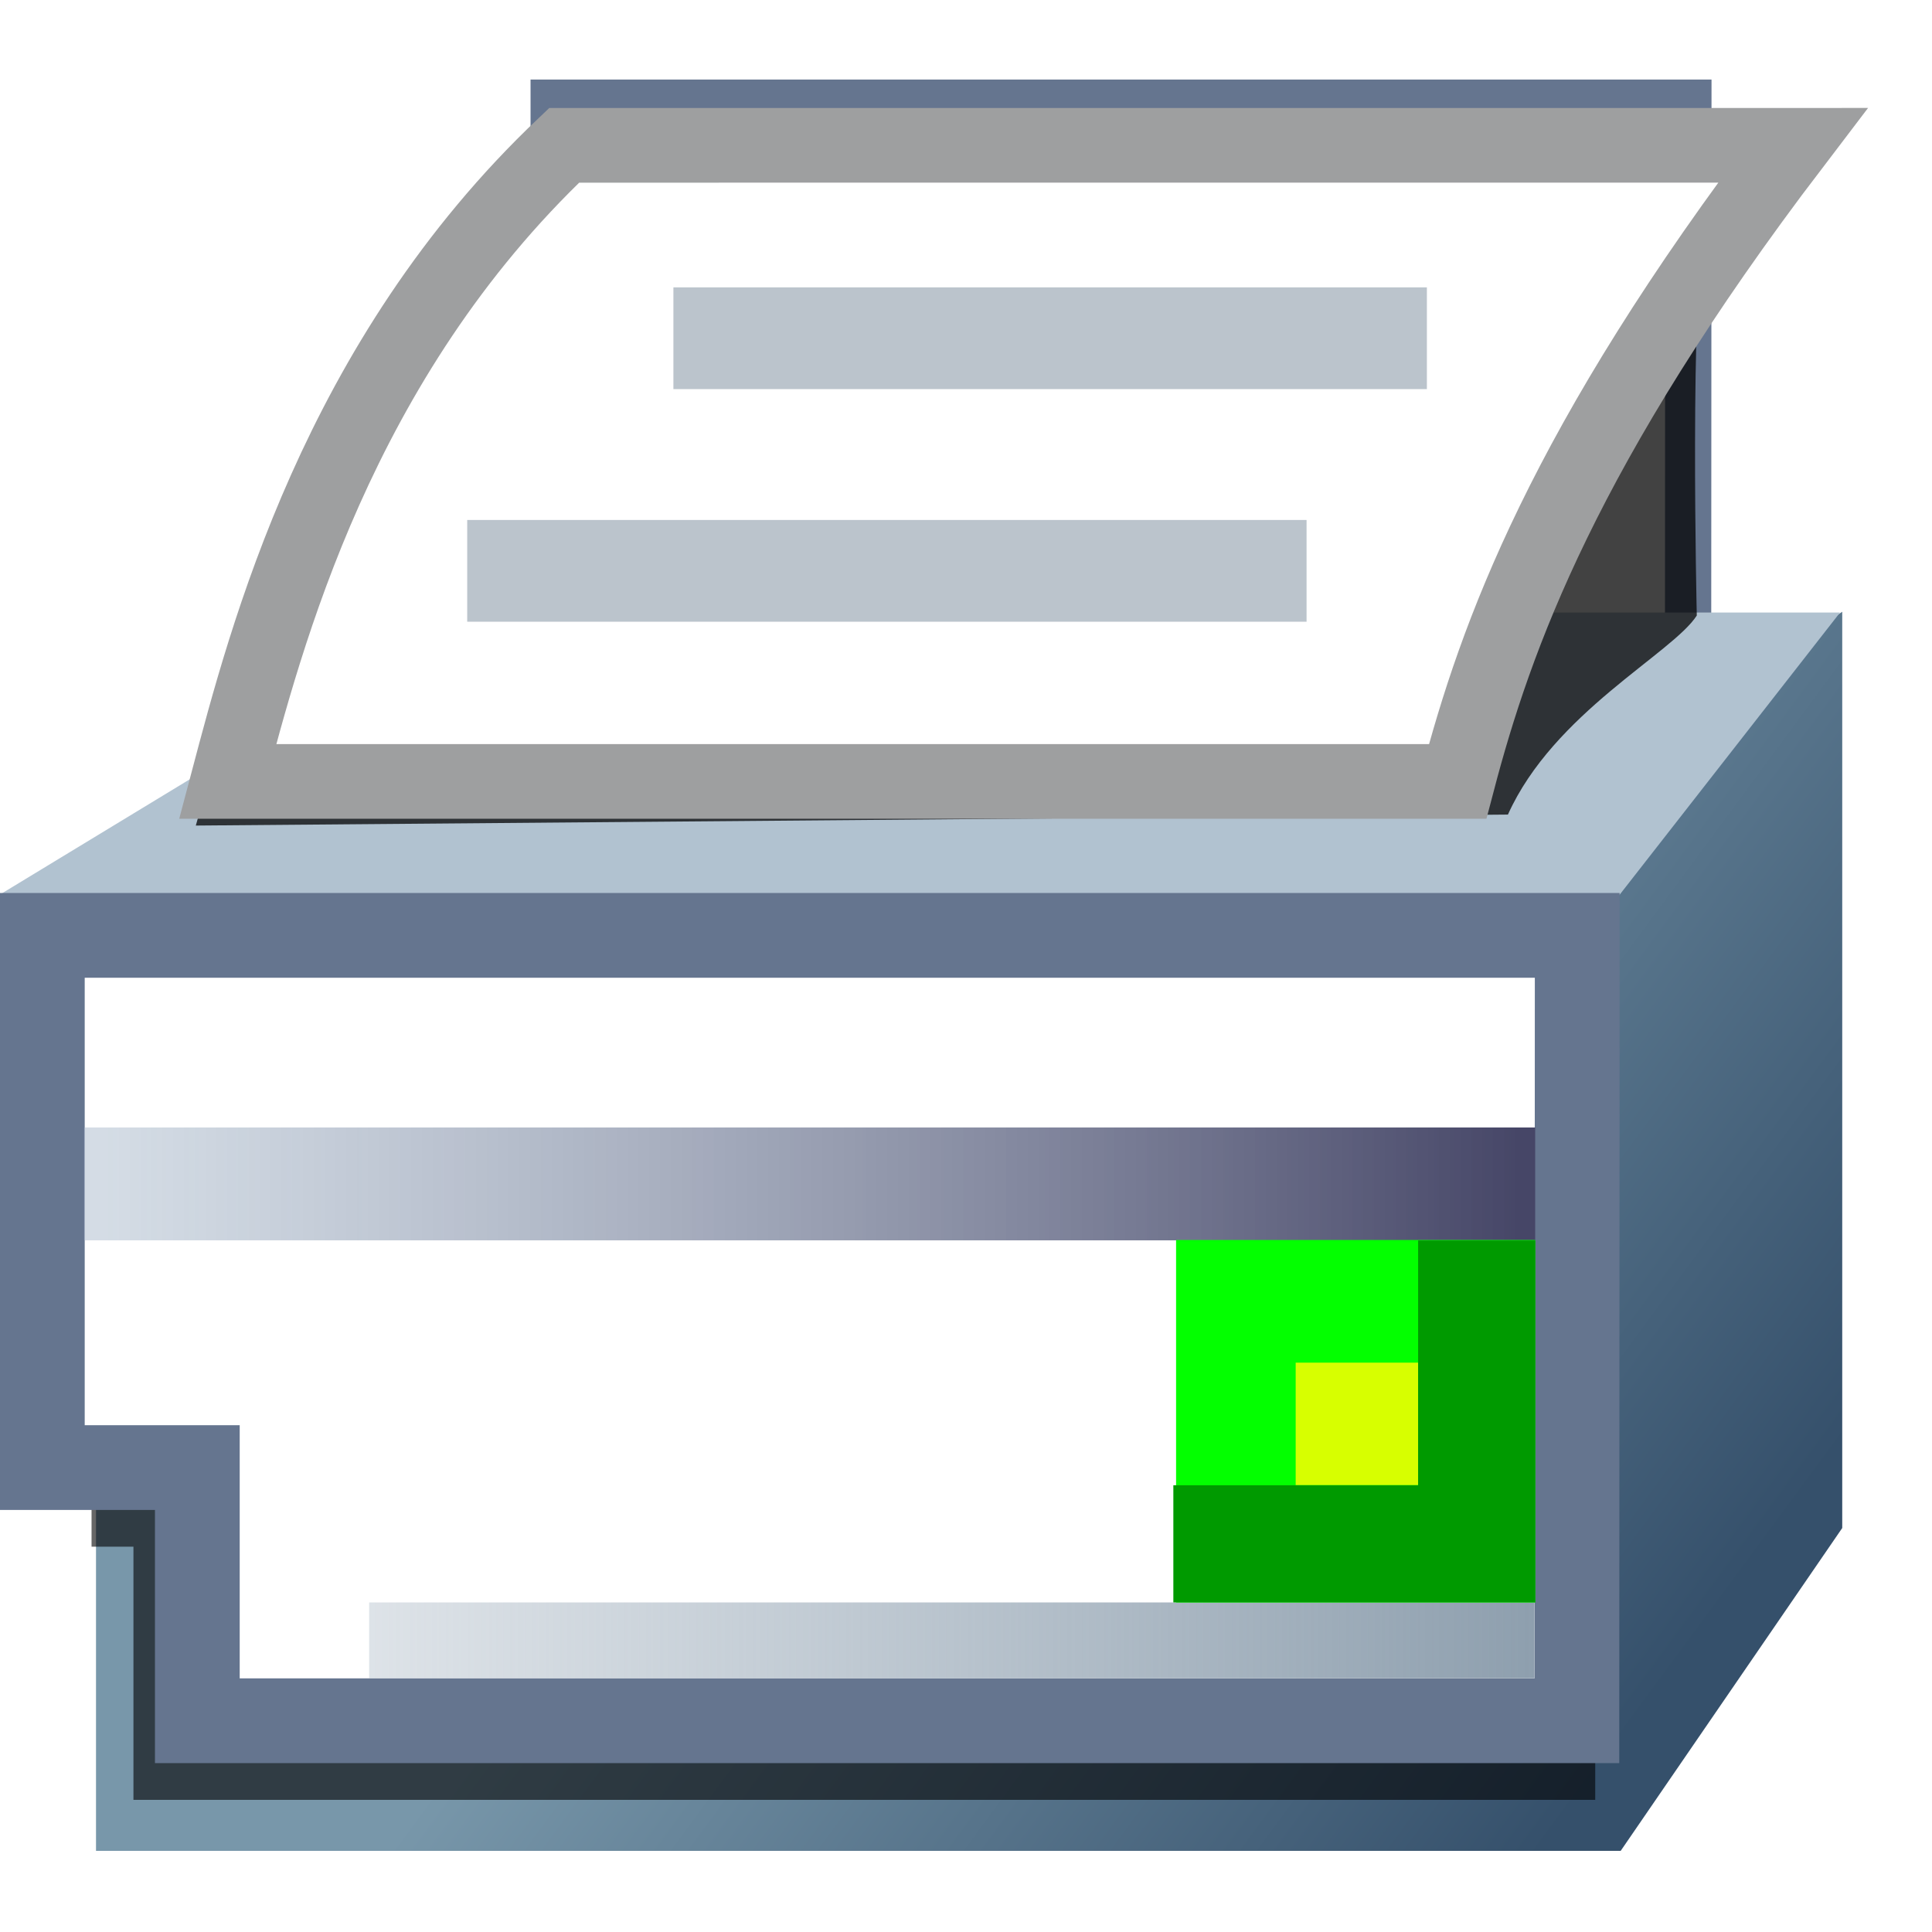 <?xml version="1.0" encoding="UTF-8" standalone="no"?>
<!-- Created with Inkscape (http://www.inkscape.org/) -->

<svg
   width="256"
   height="256"
   viewBox="0 0 67.733 67.733"
   version="1.1"
   id="svg5"
   xml:space="preserve"
   inkscape:version="1.2 (dc2aedaf03, 2022-05-15)"
   sodipodi:docname="Print - Copia.svg"
   inkscape:export-filename="Print.png"
   inkscape:export-xdpi="12"
   inkscape:export-ydpi="12"
   xmlns:inkscape="http://www.inkscape.org/namespaces/inkscape"
   xmlns:sodipodi="http://sodipodi.sourceforge.net/DTD/sodipodi-0.dtd"
   xmlns:xlink="http://www.w3.org/1999/xlink"
   xmlns="http://www.w3.org/2000/svg"
   xmlns:svg="http://www.w3.org/2000/svg"><sodipodi:namedview
     id="namedview7"
     pagecolor="#ffffff"
     bordercolor="#000000"
     borderopacity="0.25"
     inkscape:showpageshadow="2"
     inkscape:pageopacity="0.0"
     inkscape:pagecheckerboard="0"
     inkscape:deskcolor="#d1d1d1"
     inkscape:document-units="mm"
     showgrid="false"
     inkscape:zoom="2.1089996"
     inkscape:cx="77.761987"
     inkscape:cy="88.667632"
     inkscape:window-width="1920"
     inkscape:window-height="1017"
     inkscape:window-x="-8"
     inkscape:window-y="-8"
     inkscape:window-maximized="1"
     inkscape:current-layer="svg5"
     showguides="true" /><defs
     id="defs2"><linearGradient
       inkscape:collect="always"
       id="linearGradient31396"><stop
         style="stop-color:#a1b0be;stop-opacity:0.362;"
         offset="0"
         id="stop31392" /><stop
         style="stop-color:#8e9fae;stop-opacity:1;"
         offset="1"
         id="stop31394" /></linearGradient><linearGradient
       inkscape:collect="always"
       id="linearGradient27226"><stop
         style="stop-color:#7897aa;stop-opacity:1;"
         offset="0"
         id="stop27222" /><stop
         style="stop-color:#35506b;stop-opacity:1;"
         offset="1"
         id="stop27224" /></linearGradient><linearGradient
       inkscape:collect="always"
       id="linearGradient24159"><stop
         style="stop-color:#a7b8ca;stop-opacity:0.485;"
         offset="0"
         id="stop24155" /><stop
         style="stop-color:#464667;stop-opacity:1;"
         offset="1"
         id="stop24157" /></linearGradient><filter
       style="color-interpolation-filters:sRGB"
       inkscape:label="Drop Shadow"
       id="filter19373"
       x="-0.026"
       y="-0.036"
       width="1.087"
       height="1.121"><feFlood
         flood-opacity="0.384"
         flood-color="rgb(0,0,0)"
         result="flood"
         id="feFlood19363" /><feComposite
         in="flood"
         in2="SourceGraphic"
         operator="in"
         result="composite1"
         id="feComposite19365" /><feGaussianBlur
         in="composite1"
         stdDeviation="0.3"
         result="blur"
         id="feGaussianBlur19367" /><feOffset
         dx="1"
         dy="1"
         result="offset"
         id="feOffset19369" /><feComposite
         in="SourceGraphic"
         in2="offset"
         operator="over"
         result="composite2"
         id="feComposite19371" /></filter><linearGradient
       inkscape:collect="always"
       xlink:href="#linearGradient24159"
       id="linearGradient24161"
       x1="2.685"
       y1="36.633"
       x2="52.515"
       y2="36.633"
       gradientUnits="userSpaceOnUse"
       gradientTransform="matrix(0.979,0,0,1,53.621,7.315)" /><linearGradient
       inkscape:collect="always"
       xlink:href="#linearGradient27226"
       id="linearGradient27230"
       x1="79.287"
       y1="60.783"
       x2="104.88"
       y2="79.475"
       gradientUnits="userSpaceOnUse"
       gradientTransform="matrix(1.032,0,0,1.021,-50.347,-21.481)" /><filter
       inkscape:collect="always"
       style="color-interpolation-filters:sRGB"
       id="filter30349"
       x="-0.033"
       y="-0.059"
       width="1.066"
       height="1.118"><feGaussianBlur
         inkscape:collect="always"
         stdDeviation="0.74"
         id="feGaussianBlur30351" /></filter><linearGradient
       inkscape:collect="always"
       xlink:href="#linearGradient31396"
       id="linearGradient30355"
       gradientUnits="userSpaceOnUse"
       gradientTransform="matrix(0.801,0,0,1,63.512,22.988)"
       x1="2.685"
       y1="36.633"
       x2="52.515"
       y2="36.633" /><filter
       inkscape:collect="always"
       style="color-interpolation-filters:sRGB"
       id="filter35206"
       x="-0.023"
       y="-0.057"
       width="1.047"
       height="1.113"><feGaussianBlur
         inkscape:collect="always"
         stdDeviation="0.526"
         id="feGaussianBlur35208" /></filter></defs><style
     id="style6939">.st0{opacity:0} .st0,.st1{fill:#f6f6f6} .st2{fill:none} .st3{fill:#424242} .st4{fill:#f0eff1}</style><style
     id="style38292">.icon-canvas-transparent{opacity:0;fill:#f6f6f6} .icon-vs-out{fill:#f6f6f6} .icon-vs-fg{fill:#f0eff1} .icon-vs-action-blue{fill:#00539c}</style><path
     style="fill:url(#linearGradient27230);fill-opacity:1;stroke:none;stroke-width:2.829;stroke-linecap:square;stroke-dasharray:none;stroke-opacity:1"
     d="m 3.366,52.401 0,12.487 H 56.819 L 64.586,53.57 V 21.447 C 52.97,29.278 3.366,52.401 3.366,52.401 Z"
     id="path27134"
     sodipodi:nodetypes="cccccc" /><path
     style="fill:#ffffff;fill-opacity:1;stroke:#65758f;stroke-width:1.622;stroke-linecap:square;stroke-dasharray:none;stroke-opacity:1"
     d="m 59.182,22.514 -39.771,3.48e-4 V 3.6 h 39.781 z"
     id="path35189"
     sodipodi:nodetypes="ccccc" /><path
     style="fill:#b1c2d0;fill-opacity:1;stroke:#b1c2d0;stroke-width:1.279;stroke-linecap:square;stroke-opacity:1"
     d="M 56.445,30.76 63.198,22.114 H 16.462 L 2.3,30.712 Z"
     id="path3560"
     sodipodi:nodetypes="ccccc" /><path
     style="mix-blend-mode:normal;fill:#000000;fill-opacity:0.739;stroke:none;stroke-width:1.323;stroke-linecap:square;stroke-dasharray:none;stroke-opacity:1;filter:url(#filter35206)"
     d="m 55.019,28.427 c 1.628,-3.492 5.859,-5.532 6.729,-6.835 0,0 -0.271,-11.298 0.317,-13.499 L 21.101,6.54 C 14.825,12.647 11.387,18.006 8.27,28.804 Z"
     id="path35204"
     sodipodi:nodetypes="cccccc"
     transform="matrix(0.984,0,0,1.021,-1.273,-0.466)" /><path
     id="path30337"
     style="fill:#000000;fill-opacity:0.598;stroke:none;stroke-width:2.91;stroke-linecap:square;stroke-dasharray:none;stroke-opacity:1;filter:url(#filter30349)"
     d="M 3.655,32.646 V 53.566 H 5.166 v 8.693 h 52.724 c 0.003,-10.048 0.007,-20.095 0.01,-30.143 H 3.655 v 0.529 z"
     transform="matrix(0.972,0,0,1.021,-0.343,-0.466)"
     sodipodi:nodetypes="ccccccccc" /><g
     id="g27132"
     transform="matrix(1.021,0,0,1.021,-53.958,-3.365)"><path
       style="fill:#ffffff;fill-opacity:1;stroke:#65758f;stroke-width:2.91;stroke-linecap:square;stroke-dasharray:none;stroke-opacity:1"
       d="M 106.995,62.382 H 59.624 V 53.688 H 54.302 V 35.414 h 52.704 z"
       id="path14312"
       sodipodi:nodetypes="ccccccc" /><path
       style="fill:#4d5d7f;fill-opacity:1;stroke:url(#linearGradient24161);stroke-width:3.875;stroke-linecap:square;stroke-dasharray:none;stroke-opacity:1"
       d="M 103.625,43.948 H 57.675"
       id="path24130" /><path
       style="fill:#4d5d7f;fill-opacity:1;stroke:url(#linearGradient30355);stroke-width:2.604;stroke-linecap:square;stroke-dasharray:none;stroke-opacity:1"
       d="M 104.236,59.621 H 66.826"
       id="path30353"
       sodipodi:nodetypes="cc" /></g><g
     id="g14247"
     transform="matrix(1.021,0,0,1.021,1.048,-0.442)"><rect
       style="fill:#03ff00;fill-opacity:1;stroke:none;stroke-width:1.238;stroke-linecap:square;stroke-opacity:1"
       id="rect5477"
       width="12.33"
       height="12.447"
       x="39.357"
       y="43.011" /><path
       style="fill:none;fill-opacity:1;stroke:#009a00;stroke-width:4.023;stroke-linecap:square;stroke-dasharray:none;stroke-opacity:1"
       d="m 41.275,53.444 h 8.405 v -8.405"
       id="path11269"
       sodipodi:nodetypes="ccc" /><rect
       style="fill:#d7ff00;fill-opacity:1;stroke:none;stroke-width:3.851;stroke-linecap:square;stroke-dasharray:none;stroke-opacity:1"
       id="rect11482"
       width="4.203"
       height="4.203"
       x="43.464"
       y="47.223" /></g><path
     style="fill:#ffffff;fill-opacity:1;stroke:#9e9fa0;stroke-width:2.618;stroke-linecap:square;stroke-dasharray:none;stroke-opacity:1"
     d="M 19.778,5.095 C 11.824,12.627 9.324,22.339 7.984,27.396 l 43.119,7.3e-5 C 52.433,22.339 54.81,15.643 62.848,5.094 Z"
     id="path51665"
     sodipodi:nodetypes="ccccc" /><path
     style="fill:none;fill-opacity:0.616;stroke:#bbc4cc;stroke-width:3.567;stroke-linecap:square;stroke-dasharray:none;stroke-opacity:1"
     d="M 25.392,11.858 H 48.241"
     id="path35273"
     sodipodi:nodetypes="cc" /><path
     style="fill:none;fill-opacity:0.616;stroke:#bbc4cc;stroke-width:3.567;stroke-linecap:square;stroke-dasharray:none;stroke-opacity:1"
     d="M 18.163,20.013 H 44.023"
     id="path38431"
     sodipodi:nodetypes="cc" /></svg>
